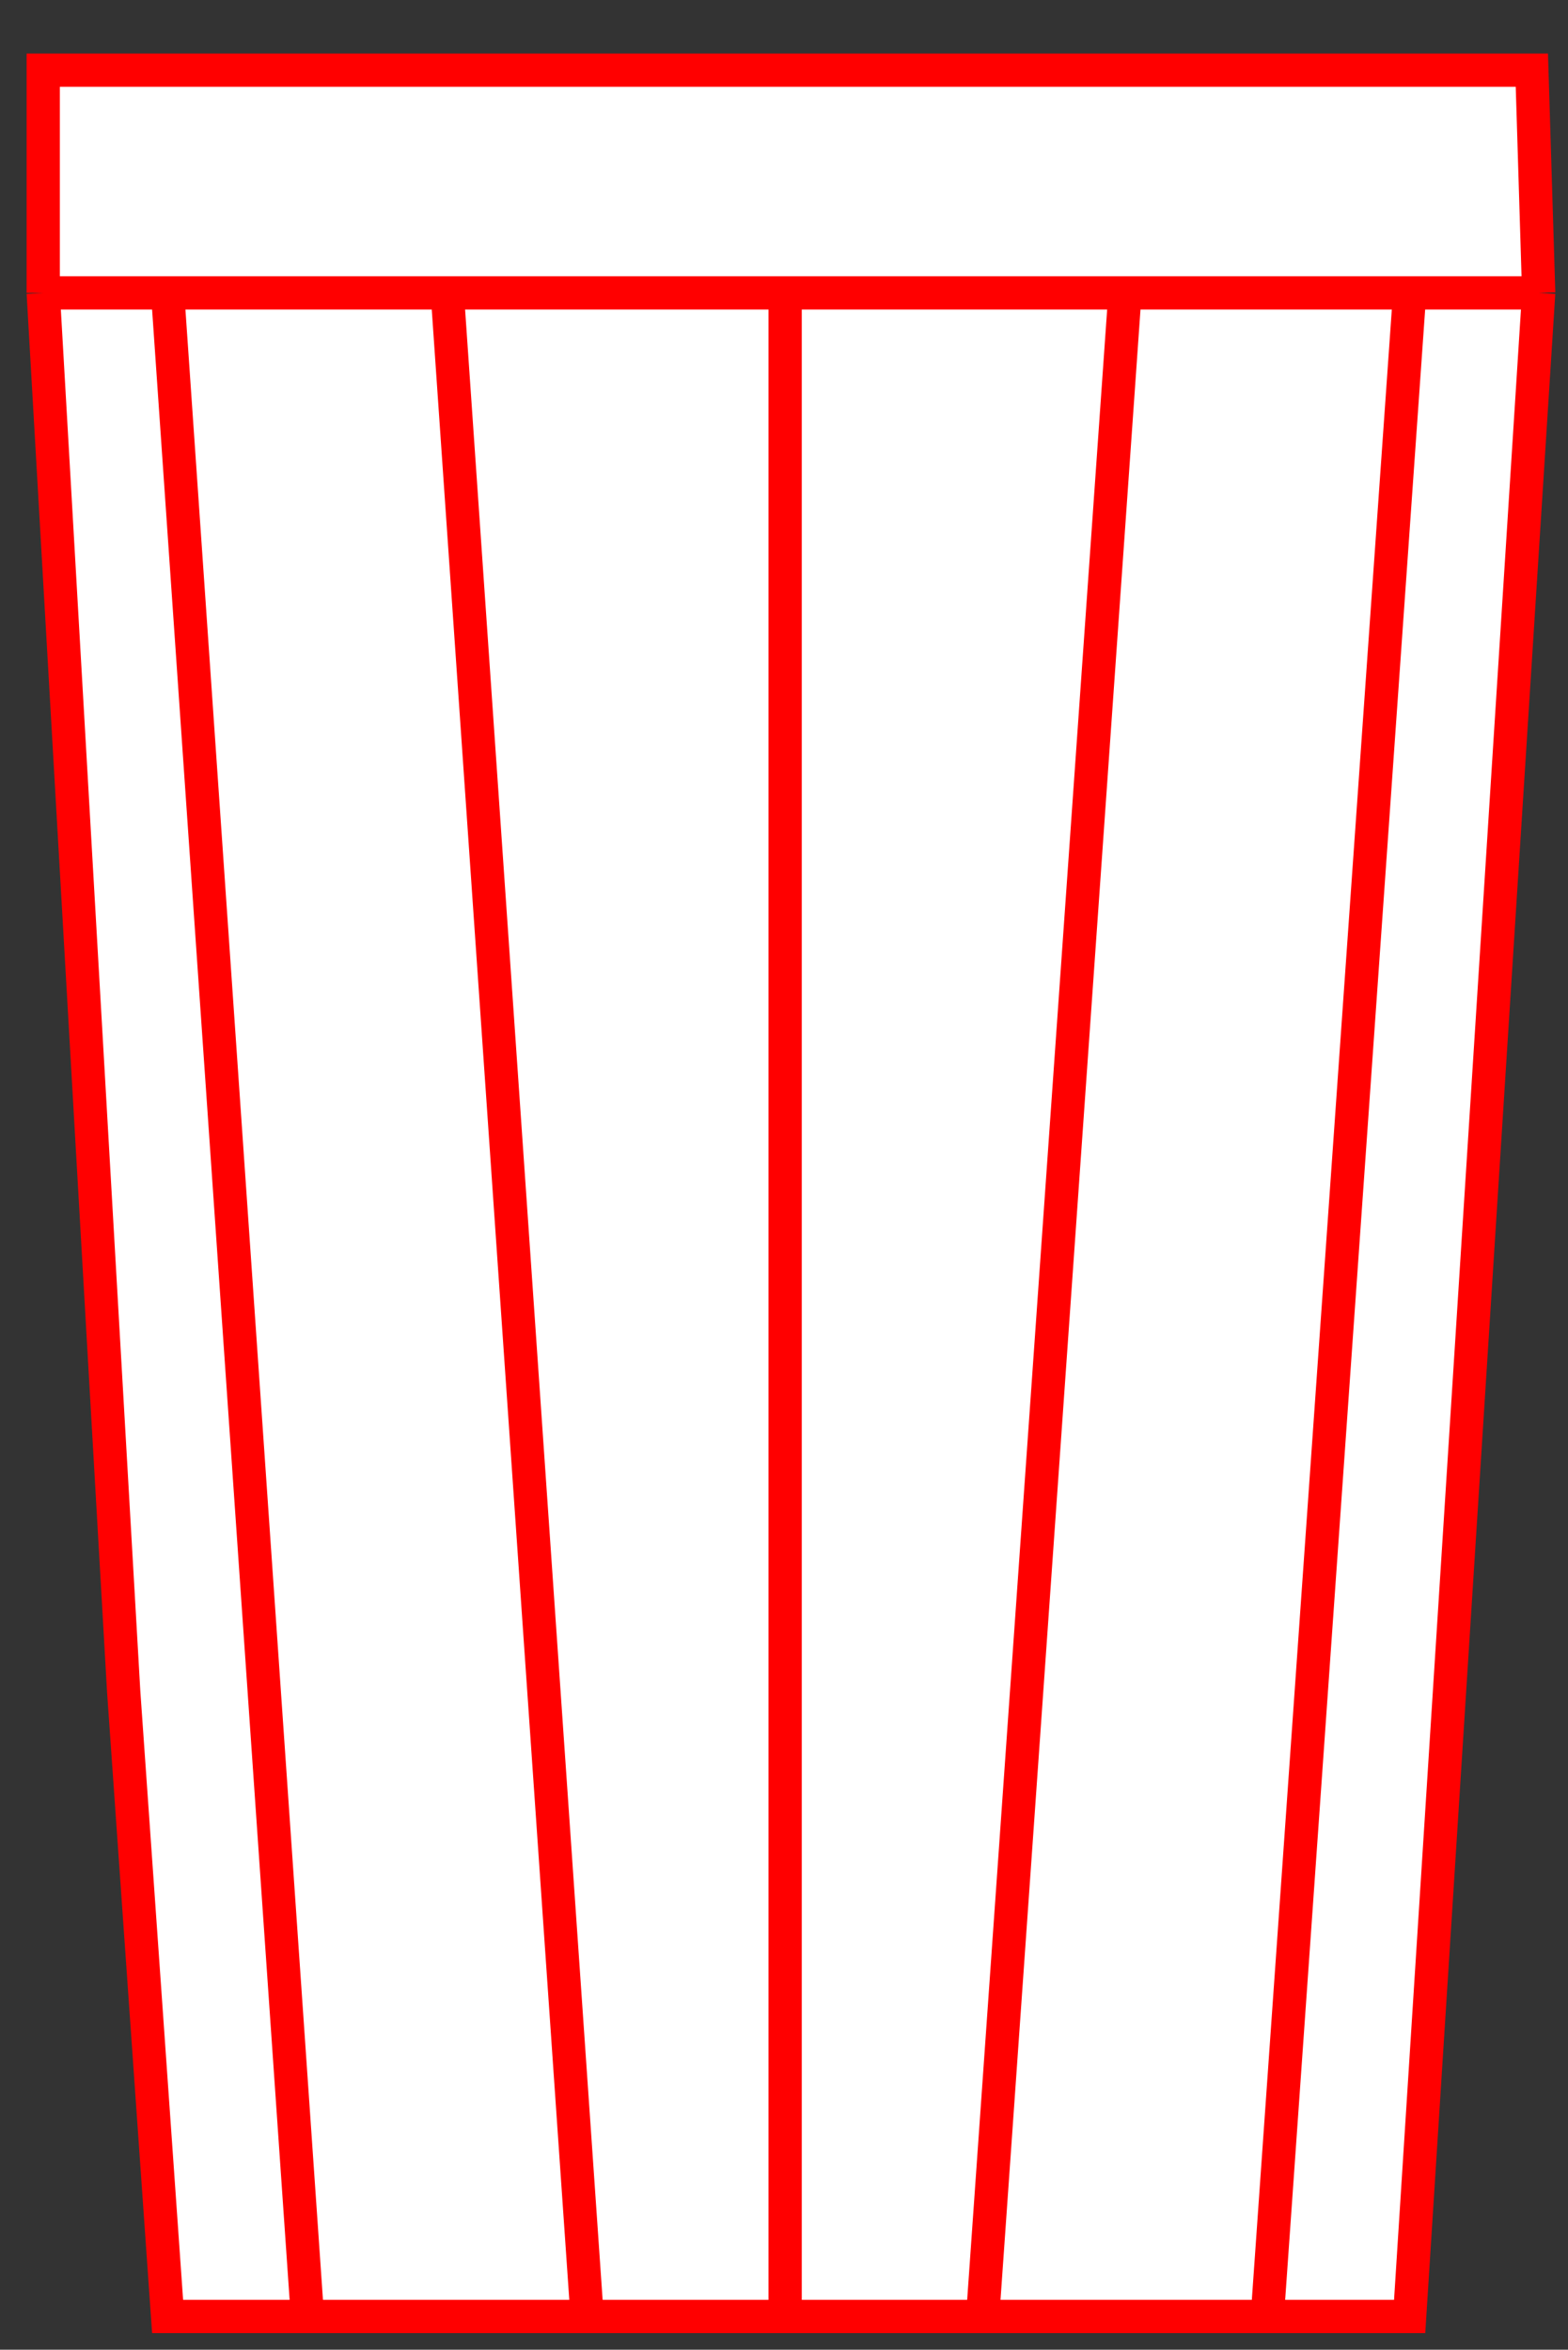 <svg width="4715" height="7066" viewBox="0 0 4715 7066" fill="none" xmlns="http://www.w3.org/2000/svg">
<rect x="0" y="0" width="4715" height="7066" fill="#333333" stroke="none"/>
<path d="M130.002 211H4606.33L4626.83 880.787L4491.42 3004.51L4238.84 6966H3810.86H2954.89H2526.91H2360.92H1765.44H924.472H503.988L371.989 5087.5L130.002 880.787V211Z" fill="white"/>
<path d="M130.002 880.787V211H4606.33L4626.83 880.787M130.002 880.787H503.988M130.002 880.787H2360.92M130.002 880.787L371.989 5087.5L503.988 6966H924.472M4626.83 880.787H2954.89H2360.92M4626.83 880.787L4491.42 3004.51L4238.84 6966H2526.91H2360.92M503.988 880.787L924.472 6966M503.988 880.787H2360.92M924.472 6966H2360.92M1344.96 880.787L1765.44 6966M3382.88 880.787L2954.89 6966M4238.84 880.787L3810.86 6966M2360.92 6966V880.787" stroke="#FF0000" stroke-width="100"/>
</svg>
